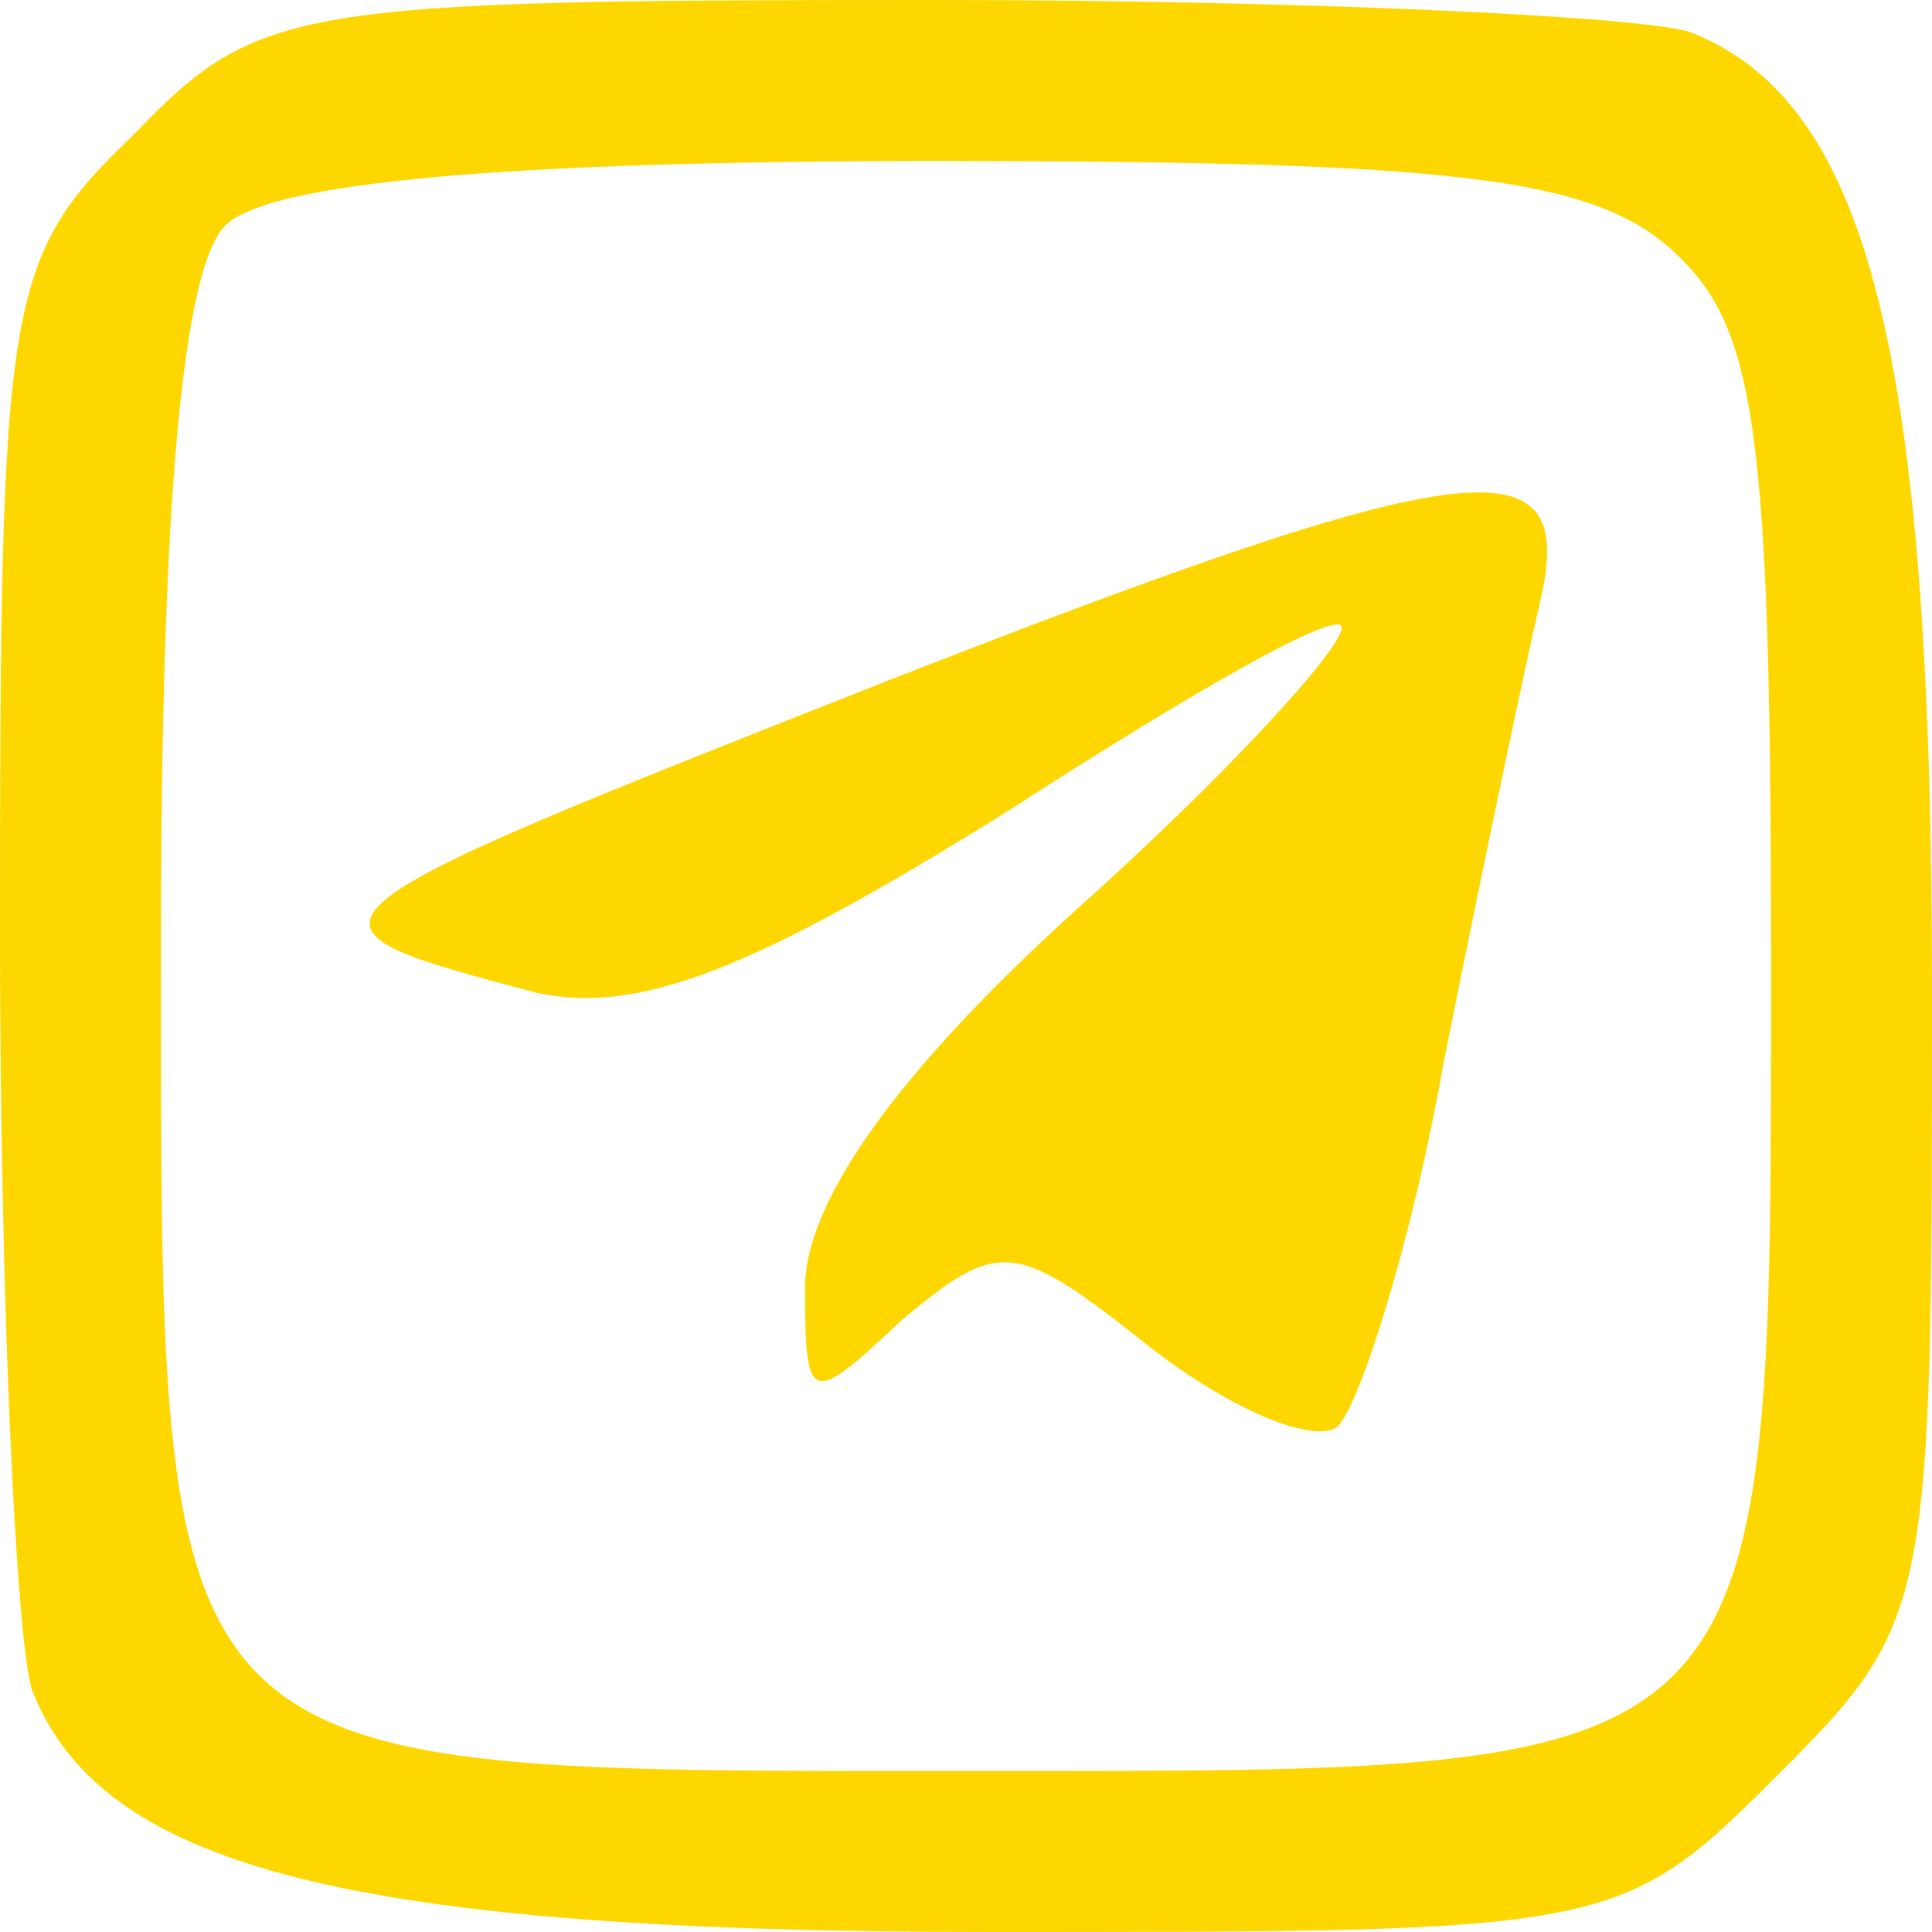 <?xml version="1.0" standalone="no"?>
<!DOCTYPE svg PUBLIC "-//W3C//DTD SVG 20010904//EN"
 "http://www.w3.org/TR/2001/REC-SVG-20010904/DTD/svg10.dtd">
<svg version="1.0" xmlns="http://www.w3.org/2000/svg"
 width="36pt" height="36pt" viewBox="0 0 36 36"
 preserveAspectRatio="xMidYMid meet">

<g transform="translate(0,36) scale(0.1,-0.1)"
fill="gold" stroke="none">
<path d="M25 335 c-24 -23 -25 -30 -25 -149 0 -68 3 -132 6 -141 13 -33 59
-45 179 -45 115 0 117 0 146 29 29 29 29 31 29 146 0 120 -12 166 -45 179 -9
3 -73 6 -141 6 -119 0 -126 -1 -149 -25z m287 -22 c15 -14 18 -32 18 -131 0
-154 2 -152 -148 -152 -155 0 -152 -3 -152 155 0 81 4 125 12 133 8 8 52 12
132 12 97 0 123 -3 138 -17z"/>
<path d="M165 233 c-114 -45 -114 -45 -65 -58 19 -4 40 4 88 34 34 22 62 38
62 34 0 -4 -22 -28 -50 -53 -33 -30 -50 -54 -50 -70 0 -22 1 -22 18 -6 18 15
21 15 45 -4 15 -12 31 -19 36 -16 4 3 14 34 20 68 7 35 15 73 18 86 7 30 -12
28 -122 -15z"/>
</g>
</svg>

